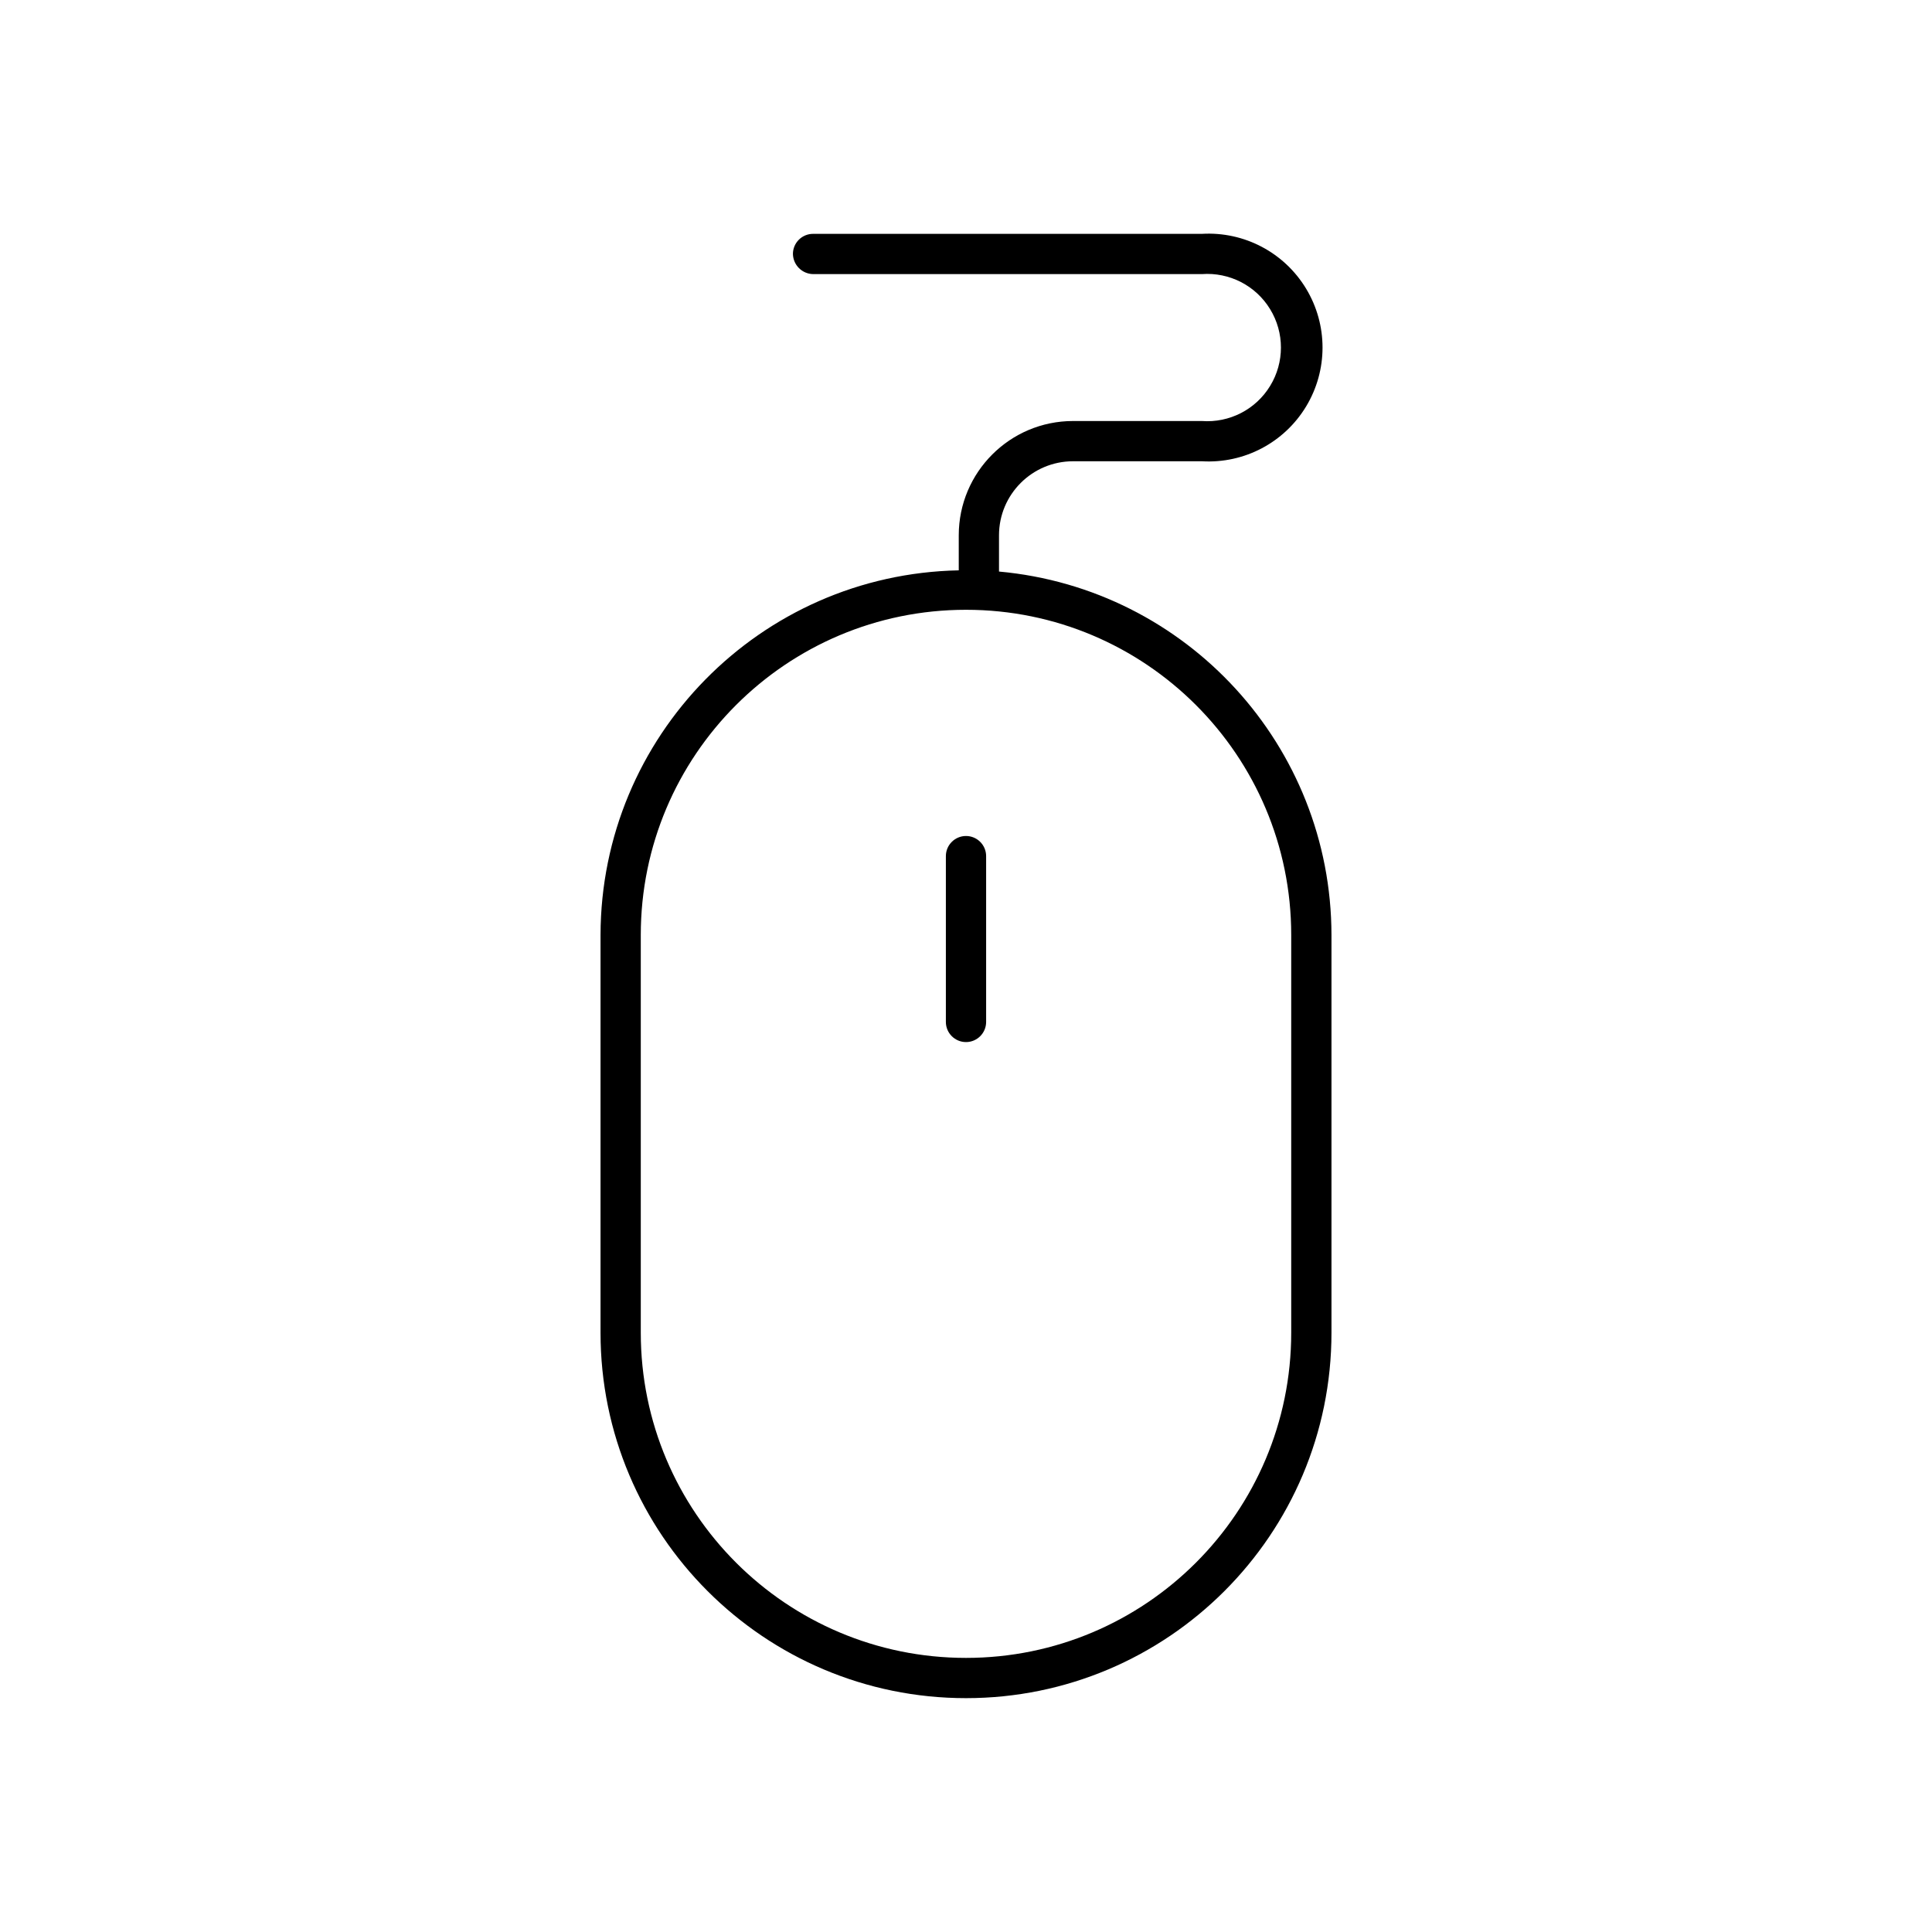 <svg xmlns="http://www.w3.org/2000/svg" width="24" height="24" viewBox="0 0 24 24">
  <g fill="none" fill-rule="evenodd">
    <path fill="#000" fill-rule="nonzero" d="M12,10.385 C11.862,10.385 11.75,10.497 11.75,10.635 L11.75,12.695 C11.75,12.833 11.862,12.945 12,12.945 C12.138,12.945 12.25,12.833 12.25,12.695 L12.25,10.635 C12.25,10.497 12.138,10.385 12,10.385 Z"/>
    <path fill="#000" fill-rule="nonzero" d="M12.41,7.1 L12.41,6.65 C12.41,6.142 12.822,5.73 13.33,5.73 L14.93,5.73 C15.455,5.761 15.953,5.499 16.225,5.049 C16.497,4.599 16.497,4.036 16.225,3.586 C15.953,3.136 15.455,2.874 14.93,2.905 L10.1,2.905 C9.962,2.905 9.85,3.017 9.85,3.155 C9.853,3.292 9.963,3.402 10.1,3.405 L14.93,3.405 C15.272,3.38 15.6,3.548 15.778,3.841 C15.957,4.133 15.957,4.502 15.778,4.794 C15.6,5.087 15.272,5.255 14.93,5.23 L13.33,5.23 C12.546,5.23 11.91,5.866 11.91,6.65 L11.91,7.085 C9.442,7.134 7.465,9.146 7.46,11.615 L7.46,16.555 C7.46,19.062 9.493,21.095 12,21.095 C14.507,21.095 16.54,19.062 16.54,16.555 L16.54,11.615 C16.537,9.269 14.746,7.312 12.41,7.1 Z M16.04,16.555 C16.04,18.786 14.231,20.595 12,20.595 C9.769,20.595 7.96,18.786 7.96,16.555 L7.96,11.615 C7.96,9.384 9.769,7.575 12,7.575 C14.231,7.575 16.04,9.384 16.04,11.615 L16.04,16.555 Z"/>
    <rect width="24" height="24"/>
  </g>
</svg>
